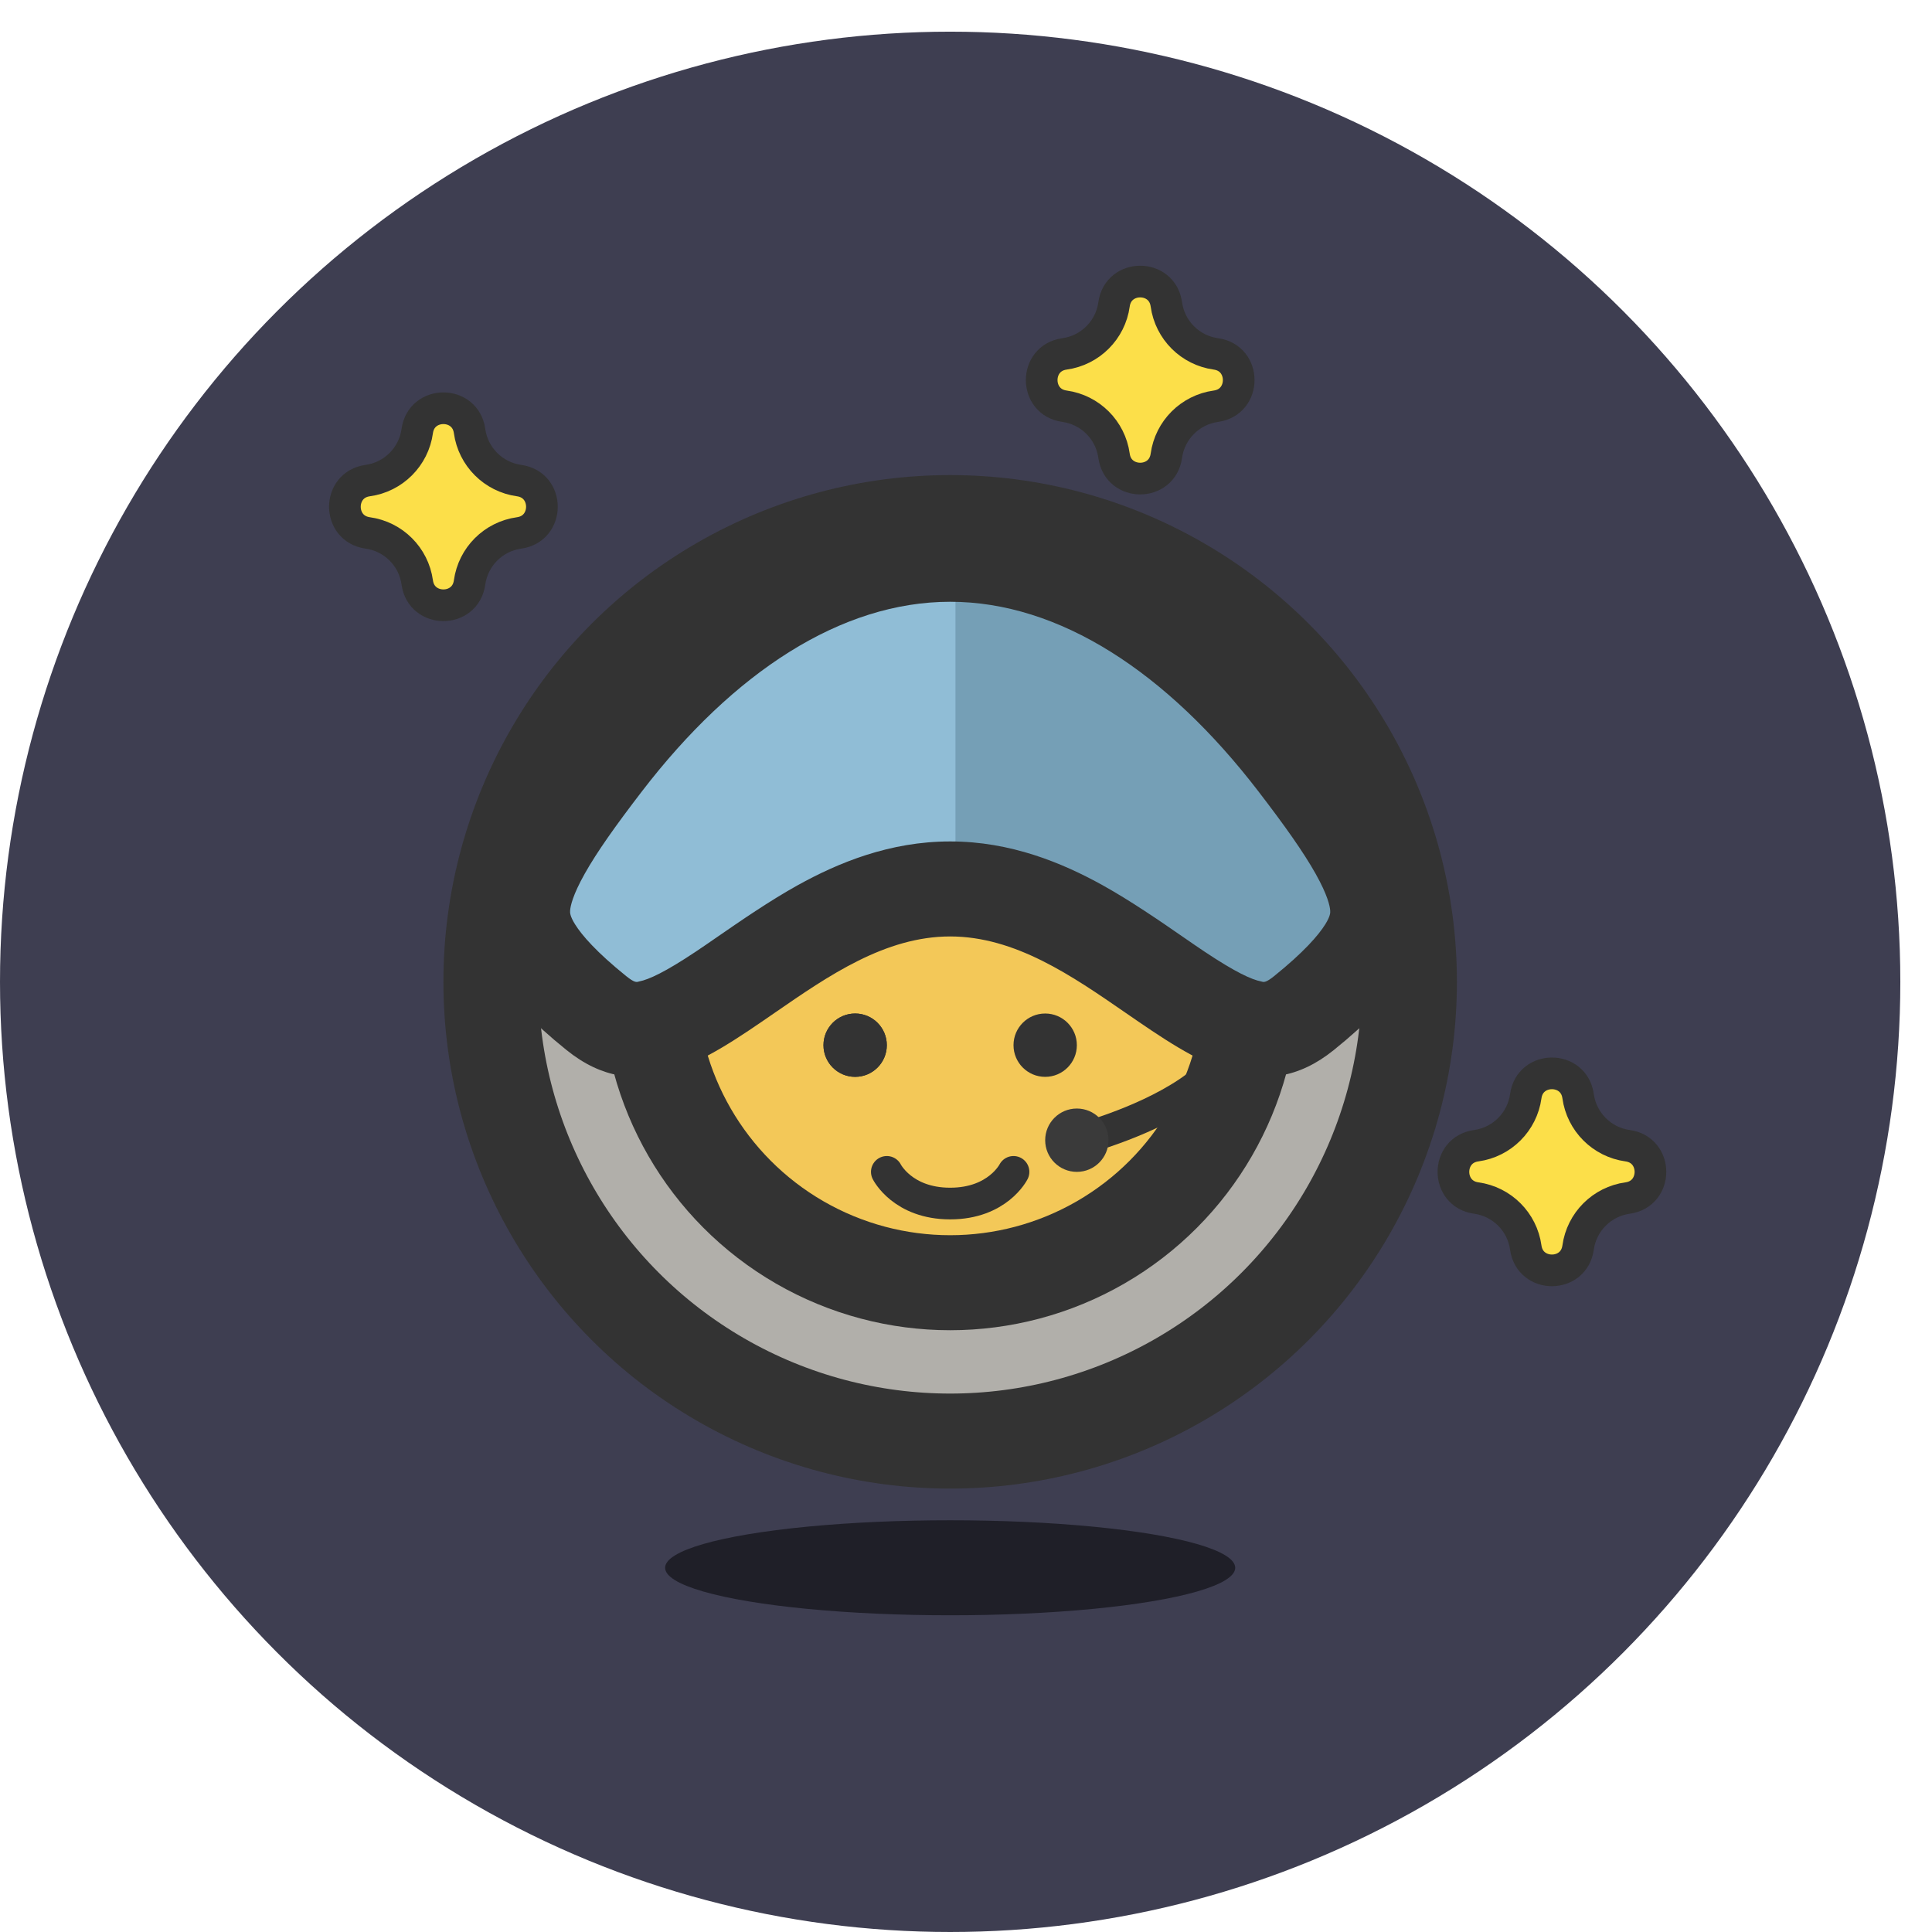 <svg width="61" height="61" viewBox="0 0 61 61" fill="none" xmlns="http://www.w3.org/2000/svg">
<circle cx="30" cy="31" r="30" fill="#3E3E51"/>
<path d="M13.174 13.609C13.307 12.65 14.693 12.65 14.826 13.609C14.938 14.422 15.578 15.062 16.391 15.174C17.35 15.307 17.35 16.693 16.391 16.826C15.578 16.938 14.938 17.578 14.826 18.391C14.693 19.35 13.307 19.35 13.174 18.391C13.062 17.578 12.422 16.938 11.609 16.826C10.65 16.693 10.65 15.307 11.609 15.174C12.422 15.062 13.062 14.422 13.174 13.609Z" fill="#FCDF49" stroke="#333333"/>
<path d="M46.609 36.174C47.422 36.062 48.062 35.422 48.174 34.609C48.307 33.65 49.693 33.65 49.826 34.609C49.938 35.422 50.578 36.062 51.391 36.174C52.35 36.307 52.35 37.693 51.391 37.826C50.578 37.938 49.938 38.578 49.826 39.391C49.693 40.35 48.307 40.35 48.174 39.391C48.062 38.578 47.422 37.938 46.609 37.826C45.65 37.693 45.65 36.307 46.609 36.174Z" fill="#FCDF49" stroke="#333333"/>
<path d="M33.609 11.174C34.422 11.062 35.062 10.422 35.174 9.609C35.307 8.65 36.693 8.65 36.826 9.609C36.938 10.422 37.578 11.062 38.391 11.174C39.35 11.307 39.35 12.693 38.391 12.826C37.578 12.938 36.938 13.578 36.826 14.391C36.693 15.35 35.307 15.35 35.174 14.391C35.062 13.578 34.422 12.938 33.609 12.826C32.65 12.693 32.65 11.307 33.609 11.174Z" fill="#FCDF49" stroke="#333333"/>
<circle cx="30" cy="31" r="14.5" fill="#B1AFAA" stroke="#333333" stroke-width="3"/>
<circle cx="30" cy="31" r="9.5" fill="#F3C858" stroke="#333333" stroke-width="3"/>
<path d="M18.696 23.363C21.639 19.713 25.537 17 30 17C34.463 17 38.361 19.713 41.304 23.363C44.496 27.322 45.28 29.196 41.304 32.249C37.638 35.064 34.463 29.06 30 29.06C25.537 29.06 22.362 35.064 18.696 32.249C14.72 29.196 15.504 27.322 18.696 23.363Z" fill="#759FB6"/>
<circle cx="27" cy="33" r="1" fill="#333333"/>
<circle cx="27" cy="33" r="1" fill="#333333"/>
<circle cx="33" cy="33" r="1" fill="#333333"/>
<path d="M28 37C28 37 28.5 38 30 38C31.5 38 32 37 32 37" stroke="#333333" stroke-linecap="round" stroke-linejoin="round"/>
<path fill-rule="evenodd" clip-rule="evenodd" d="M30.167 17V29.06C28.346 29.06 26.75 30.161 25.247 31.2C23.24 32.585 21.397 33.858 19.401 32.249C15.614 29.196 16.361 27.322 19.401 23.363C22.204 19.713 25.917 17 30.167 17Z" fill="#90BDD6"/>
<path fill-rule="evenodd" clip-rule="evenodd" d="M41.538 27.586C41.156 26.906 40.573 26.081 39.732 24.986C36.841 21.221 33.442 19 30 19C26.558 19 23.159 21.221 20.268 24.986C19.427 26.081 18.844 26.906 18.462 27.586C18.08 28.266 18.011 28.609 18.001 28.747C18.001 28.748 18.001 28.75 18.001 28.751C17.997 28.809 17.989 28.915 18.157 29.185C18.373 29.531 18.831 30.061 19.772 30.82C20.032 31.029 20.099 31.011 20.158 30.994C20.166 30.992 20.173 30.989 20.181 30.988C20.492 30.926 21.003 30.69 21.96 30.052C22.158 29.921 22.386 29.763 22.635 29.591C23.372 29.082 24.297 28.444 25.188 27.949C26.46 27.244 28.088 26.567 30 26.567C31.912 26.567 33.54 27.244 34.812 27.949C35.703 28.444 36.629 29.082 37.365 29.591C37.614 29.763 37.842 29.921 38.04 30.052C38.997 30.69 39.508 30.926 39.819 30.988C39.827 30.989 39.834 30.992 39.842 30.994C39.901 31.011 39.968 31.029 40.228 30.82C41.169 30.061 41.627 29.531 41.843 29.185C42.011 28.915 42.003 28.809 41.999 28.751L41.999 28.747C41.989 28.609 41.92 28.266 41.538 27.586ZM30 16C25.219 16 21.042 19.052 17.889 23.159C14.469 27.613 13.628 29.721 17.889 33.155C20.134 34.965 22.207 33.533 24.465 31.975C26.157 30.807 27.952 29.567 30 29.567C32.048 29.567 33.843 30.807 35.535 31.975C37.793 33.533 39.866 34.965 42.111 33.155C46.372 29.721 45.531 27.613 42.111 23.159C38.958 19.052 34.781 16 30 16Z" fill="#333333"/>
<path d="M34 36C34 36 36 35.5 37.5 34.5C38.879 33.581 40.5 31.5 40.5 31.5" stroke="#333333"/>
<circle cx="34" cy="36" r="1" fill="#3A3A3A"/>
<ellipse cx="30" cy="49.5" rx="9" ry="1.5" fill="black" fill-opacity="0.5"/>
</svg>
